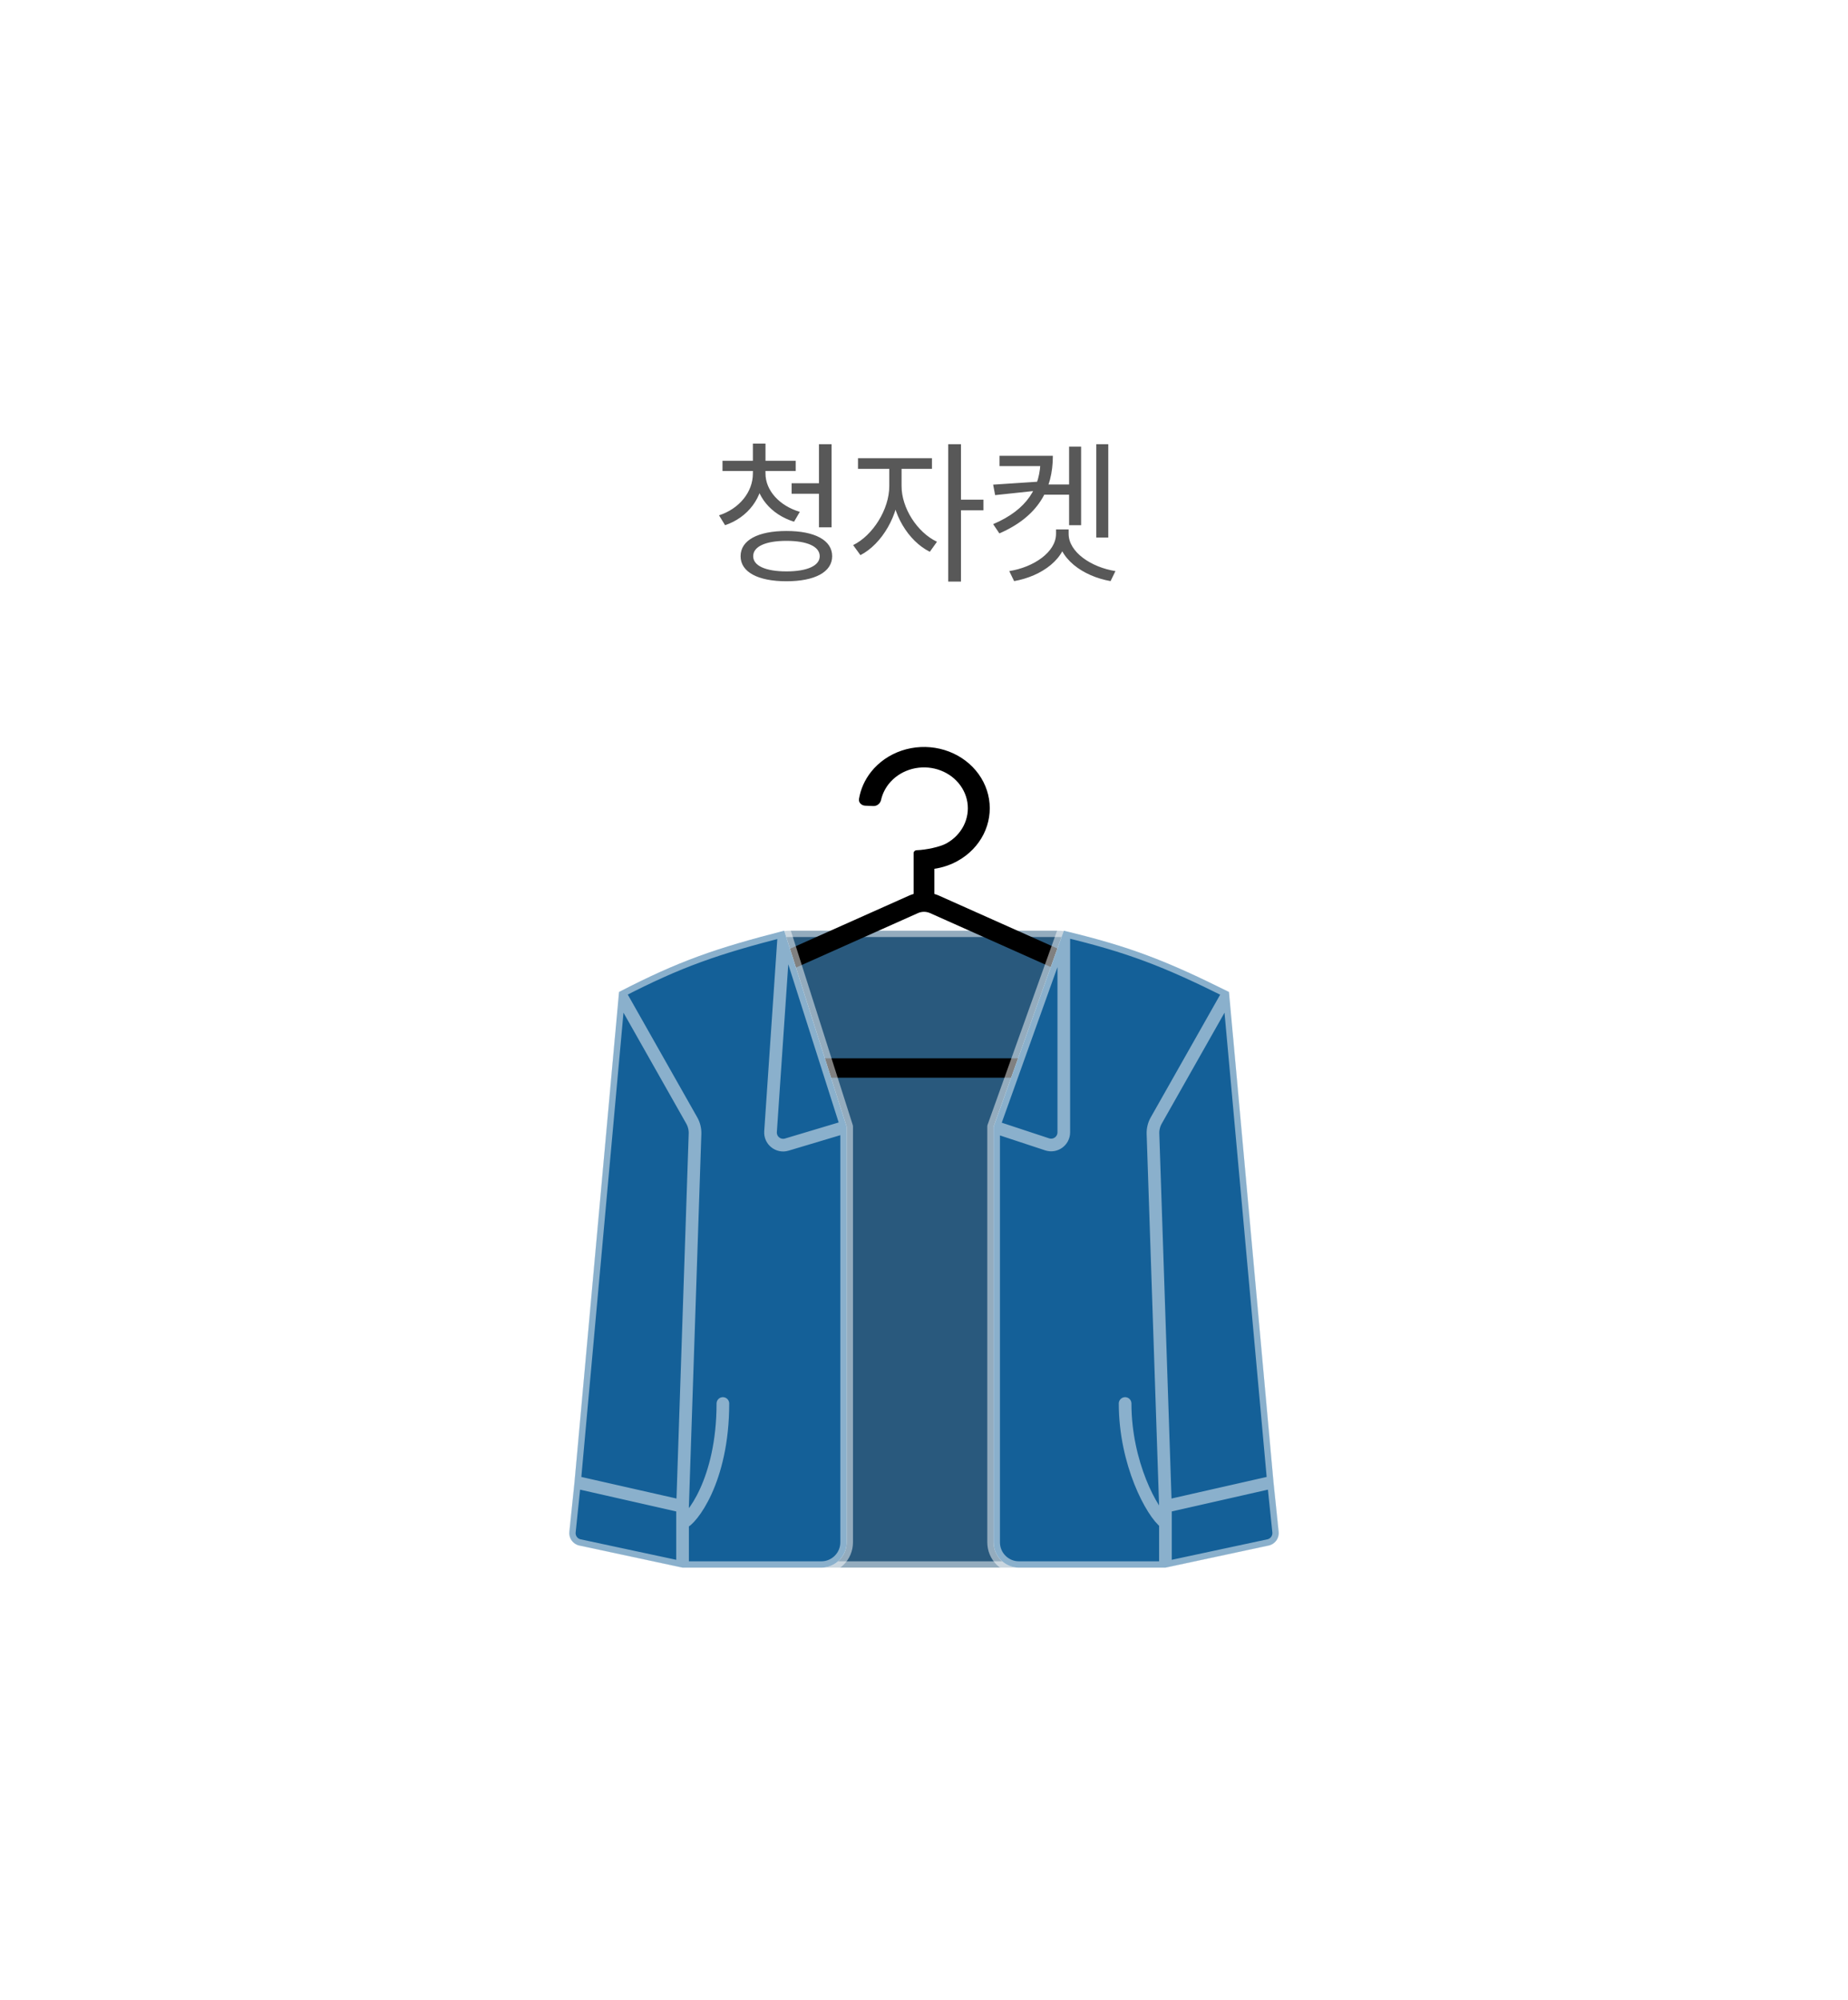 <svg width="146" height="158" viewBox="0 0 146 158" fill="none" xmlns="http://www.w3.org/2000/svg">
<g filter="url(#filter0_bdd_5082_12650)">
<rect x="16" y="16" width="106" height="118" rx="16" fill="white" fill-opacity="0.4" shape-rendering="crispEdges"/>
<rect x="16.5" y="16.5" width="105" height="117" rx="15.5" stroke="url(#paint0_linear_5082_12650)" stroke-opacity="0.5" shape-rendering="crispEdges"/>
<path d="M55.481 32.936H56.297V33.404C56.297 35.288 55.097 36.872 53.285 37.484L52.805 36.704C54.401 36.188 55.481 34.868 55.481 33.404V32.936ZM55.661 32.936H56.477V33.404C56.477 34.748 57.593 35.96 59.189 36.428L58.733 37.208C56.909 36.644 55.661 35.18 55.661 33.404V32.936ZM53.081 32.396H58.865V33.2H53.081V32.396ZM55.481 31.04H56.477V32.684H55.481V31.04ZM58.541 34.172H60.989V35H58.541V34.172ZM60.701 31.088H61.697V37.652H60.701V31.088ZM58.133 37.94C60.377 37.94 61.745 38.672 61.745 39.932C61.745 41.18 60.377 41.912 58.133 41.912C55.877 41.912 54.509 41.18 54.509 39.932C54.509 38.672 55.877 37.94 58.133 37.94ZM58.133 38.72C56.489 38.72 55.505 39.164 55.505 39.932C55.505 40.688 56.489 41.132 58.133 41.132C59.765 41.132 60.761 40.688 60.761 39.932C60.761 39.164 59.765 38.72 58.133 38.72ZM66.257 32.636H67.049V34.4C67.049 36.656 65.668 38.984 63.977 39.848L63.401 39.056C64.948 38.3 66.257 36.236 66.257 34.4V32.636ZM66.436 32.636H67.228V34.4C67.228 36.116 68.453 38.048 70.025 38.792L69.46 39.584C67.745 38.732 66.436 36.548 66.436 34.4V32.636ZM63.785 32.192H69.629V33.032H63.785V32.192ZM70.912 31.088H71.921V41.936H70.912V31.088ZM71.68 35.468H73.697V36.308H71.68V35.468ZM78.328 34.268H80.716V35.072H78.328V34.268ZM82.612 31.088H83.559V38.456H82.612V31.088ZM80.463 31.28H81.412V37.484H80.463V31.28ZM79.431 37.82H80.284V38.168C80.284 40.112 78.303 41.516 76.12 41.9L75.736 41.108C77.656 40.808 79.431 39.608 79.431 38.168V37.82ZM79.564 37.82H80.427V38.168C80.427 39.608 82.216 40.808 84.124 41.108L83.74 41.9C81.555 41.516 79.564 40.112 79.564 38.168V37.82ZM78.207 32H79.18C79.18 34.664 78.016 36.8 74.956 38.132L74.463 37.4C77.175 36.248 78.207 34.472 78.207 32.264V32ZM74.968 32H78.555V32.816H74.968V32ZM78.112 34.04V34.736L74.62 35.108L74.463 34.28L78.112 34.04Z" fill="#121212" fill-opacity="0.7"/>
<g filter="url(#filter1_bd_5082_12650)">
<path d="M48.453 72.035L57.62 68.637C57.843 68.554 58.078 68.512 58.315 68.512H79.685C79.922 68.512 80.158 68.554 80.38 68.637L89.547 72.035C91.715 72.838 93.228 74.816 93.437 77.118L96.609 112.049L97.019 115.993C97.071 116.501 96.733 116.967 96.233 117.074L88.075 118.821H69H49.925L41.767 117.074C41.267 116.967 40.929 116.501 40.982 115.993L41.391 112.049L44.563 77.118C44.772 74.816 46.285 72.838 48.453 72.035Z" fill="white"/>
<path d="M48.453 72.035L57.62 68.637C57.843 68.554 58.078 68.512 58.315 68.512H79.685C79.922 68.512 80.158 68.554 80.38 68.637L89.547 72.035C91.715 72.838 93.228 74.816 93.437 77.118L96.609 112.049L97.019 115.993C97.071 116.501 96.733 116.967 96.233 117.074L88.075 118.821H69H49.925L41.767 117.074C41.267 116.967 40.929 116.501 40.982 115.993L41.391 112.049L44.563 77.118C44.772 74.816 46.285 72.838 48.453 72.035Z" fill="#29597D"/>
<path d="M49.925 118.821L41.767 117.074C41.267 116.967 40.929 116.501 40.982 115.993L41.391 112.049M49.925 118.821H69H88.075M49.925 118.821V113.984M50.929 83.992L49.925 113.984M41.391 112.049L44.563 77.118C44.772 74.816 46.285 72.838 48.453 72.035L57.62 68.637C57.843 68.554 58.078 68.512 58.315 68.512H79.685C79.922 68.512 80.158 68.554 80.38 68.637L89.547 72.035C91.715 72.838 93.228 74.816 93.437 77.118L96.609 112.049M41.391 112.049L49.925 113.984M88.075 118.821L96.233 117.074C96.733 116.967 97.071 116.501 97.019 115.993L96.609 112.049M88.075 118.821V113.984M87.072 83.992L88.075 113.984M96.609 112.049L88.075 113.984" stroke="white" stroke-opacity="0.5" stroke-linecap="round"/>
<path fill-rule="evenodd" clip-rule="evenodd" d="M71.68 62.99C71.107 63.312 70.475 63.526 69.82 63.623V65.608C69.943 65.644 70.064 65.688 70.182 65.741L91.538 75.275C94.163 76.447 93.267 80.122 90.356 80.122H47.644C44.733 80.122 43.837 76.447 46.462 75.275L67.818 65.741C67.936 65.688 68.057 65.644 68.18 65.608V62.388C68.18 62.259 68.291 62.155 68.429 62.155C69.151 62.129 70.265 61.901 70.787 61.608C71.374 61.278 71.843 60.794 72.135 60.217C72.426 59.639 72.528 58.993 72.426 58.362C72.324 57.731 72.023 57.142 71.562 56.669C71.101 56.197 70.5 55.863 69.835 55.709C69.17 55.555 68.471 55.589 67.826 55.805C67.182 56.021 66.621 56.411 66.213 56.924C65.915 57.301 65.71 57.731 65.608 58.185C65.547 58.461 65.295 58.679 64.993 58.666L64.356 58.638C64.054 58.625 63.818 58.386 63.864 58.107C63.991 57.334 64.318 56.599 64.82 55.965C65.431 55.195 66.273 54.611 67.24 54.286C68.207 53.962 69.255 53.912 70.253 54.143C71.25 54.374 72.151 54.875 72.843 55.583C73.535 56.291 73.986 57.175 74.138 58.122C74.291 59.069 74.139 60.037 73.702 60.904C73.264 61.77 72.561 62.496 71.68 62.99ZM69.473 67.12L90.829 76.654C91.879 77.123 91.521 78.593 90.356 78.593H47.644C46.479 78.593 46.121 77.123 47.171 76.654L68.527 67.12C68.826 66.987 69.174 66.987 69.473 67.12Z" fill="black"/>
<path d="M44.905 73.35C49.673 70.883 52.572 69.895 57.956 68.512L62.889 83.992V116.821C62.889 117.926 61.993 118.821 60.889 118.821H49.925L41.767 117.074C41.267 116.967 40.929 116.501 40.982 115.993L41.391 112.049L44.905 73.35Z" fill="white"/>
<path d="M44.905 73.35C49.673 70.883 52.572 69.895 57.956 68.512L62.889 83.992V116.821C62.889 117.926 61.993 118.821 60.889 118.821H49.925L41.767 117.074C41.267 116.967 40.929 116.501 40.982 115.993L41.391 112.049L44.905 73.35Z" fill="#146098"/>
<path d="M96.233 117.074L88.075 118.821H76.5C75.395 118.821 74.5 117.926 74.5 116.821V83.992L80.044 68.512C85.223 69.752 88.078 70.85 93.095 73.35L96.609 112.049L97.019 115.993C97.071 116.501 96.733 116.967 96.233 117.074Z" fill="white"/>
<path d="M96.233 117.074L88.075 118.821H76.5C75.395 118.821 74.5 117.926 74.5 116.821V83.992L80.044 68.512C85.223 69.752 88.078 70.85 93.095 73.35L96.609 112.049L97.019 115.993C97.071 116.501 96.733 116.967 96.233 117.074Z" fill="#146098"/>
<path d="M57.956 68.512C52.572 69.895 49.673 70.883 44.905 73.35M57.956 68.512L62.889 83.992M57.956 68.512L56.876 84.382C56.828 85.078 57.491 85.608 58.16 85.407L62.889 83.992M44.905 73.35L41.391 112.049M44.905 73.35L50.651 83.502C50.833 83.823 50.922 84.187 50.91 84.554L49.925 113.984M49.925 118.821L41.767 117.074C41.267 116.967 40.929 116.501 40.982 115.993L41.391 112.049M49.925 118.821H60.889C61.993 118.821 62.889 117.926 62.889 116.821V83.992M49.925 118.821V115.286M41.391 112.049L49.925 113.984M49.925 113.984V115.286M80.044 68.512C85.223 69.752 88.078 70.85 93.095 73.35M80.044 68.512L74.5 83.992M80.044 68.512V84.438C80.044 85.12 79.377 85.601 78.73 85.388L74.5 83.992M88.075 118.821L96.233 117.074C96.733 116.967 97.071 116.501 97.019 115.993L96.609 112.049M88.075 118.821H76.5C75.395 118.821 74.5 117.926 74.5 116.821V83.992M88.075 118.821V115.286M93.095 73.35L96.609 112.049M93.095 73.35L87.349 83.502C87.167 83.823 87.078 84.187 87.09 84.554L88.075 113.984M96.609 112.049L88.075 113.984M88.075 113.984V115.286M88.075 115.286C87.013 114.5 84.889 110.571 84.889 105.857M49.925 115.286C50.579 115.089 53.111 111.986 53.111 105.857" stroke="white" stroke-opacity="0.5" stroke-linecap="round" stroke-linejoin="round"/>
</g>
</g>
<defs>
<filter id="filter0_bdd_5082_12650" x="-4" y="-4" width="150" height="162" filterUnits="userSpaceOnUse" color-interpolation-filters="sRGB">
<feFlood flood-opacity="0" result="BackgroundImageFix"/>
<feGaussianBlur in="BackgroundImageFix" stdDeviation="10"/>
<feComposite in2="SourceAlpha" operator="in" result="effect1_backgroundBlur_5082_12650"/>
<feColorMatrix in="SourceAlpha" type="matrix" values="0 0 0 0 0 0 0 0 0 0 0 0 0 0 0 0 0 0 127 0" result="hardAlpha"/>
<feOffset dx="4" dy="4"/>
<feGaussianBlur stdDeviation="10"/>
<feComposite in2="hardAlpha" operator="out"/>
<feColorMatrix type="matrix" values="0 0 0 0 0 0 0 0 0 0 0 0 0 0 0 0 0 0 0.05 0"/>
<feBlend mode="normal" in2="effect1_backgroundBlur_5082_12650" result="effect2_dropShadow_5082_12650"/>
<feColorMatrix in="SourceAlpha" type="matrix" values="0 0 0 0 0 0 0 0 0 0 0 0 0 0 0 0 0 0 127 0" result="hardAlpha"/>
<feOffset/>
<feGaussianBlur stdDeviation="1"/>
<feComposite in2="hardAlpha" operator="out"/>
<feColorMatrix type="matrix" values="0 0 0 0 0 0 0 0 0 0 0 0 0 0 0 0 0 0 0.05 0"/>
<feBlend mode="normal" in2="effect2_dropShadow_5082_12650" result="effect3_dropShadow_5082_12650"/>
<feBlend mode="normal" in="SourceGraphic" in2="effect3_dropShadow_5082_12650" result="shape"/>
</filter>
<filter id="filter1_bd_5082_12650" x="30.476" y="44" width="77.048" height="85.321" filterUnits="userSpaceOnUse" color-interpolation-filters="sRGB">
<feFlood flood-opacity="0" result="BackgroundImageFix"/>
<feGaussianBlur in="BackgroundImageFix" stdDeviation="5"/>
<feComposite in2="SourceAlpha" operator="in" result="effect1_backgroundBlur_5082_12650"/>
<feColorMatrix in="SourceAlpha" type="matrix" values="0 0 0 0 0 0 0 0 0 0 0 0 0 0 0 0 0 0 127 0" result="hardAlpha"/>
<feOffset dy="1"/>
<feGaussianBlur stdDeviation="1"/>
<feComposite in2="hardAlpha" operator="out"/>
<feColorMatrix type="matrix" values="0 0 0 0 0 0 0 0 0 0 0 0 0 0 0 0 0 0 0.1 0"/>
<feBlend mode="normal" in2="effect1_backgroundBlur_5082_12650" result="effect2_dropShadow_5082_12650"/>
<feBlend mode="normal" in="SourceGraphic" in2="effect2_dropShadow_5082_12650" result="shape"/>
</filter>
<linearGradient id="paint0_linear_5082_12650" x1="28.046" y1="16" x2="137.125" y2="165.064" gradientUnits="userSpaceOnUse">
<stop stop-color="white"/>
<stop offset="1" stop-color="white" stop-opacity="0"/>
</linearGradient>
</defs>
</svg>
